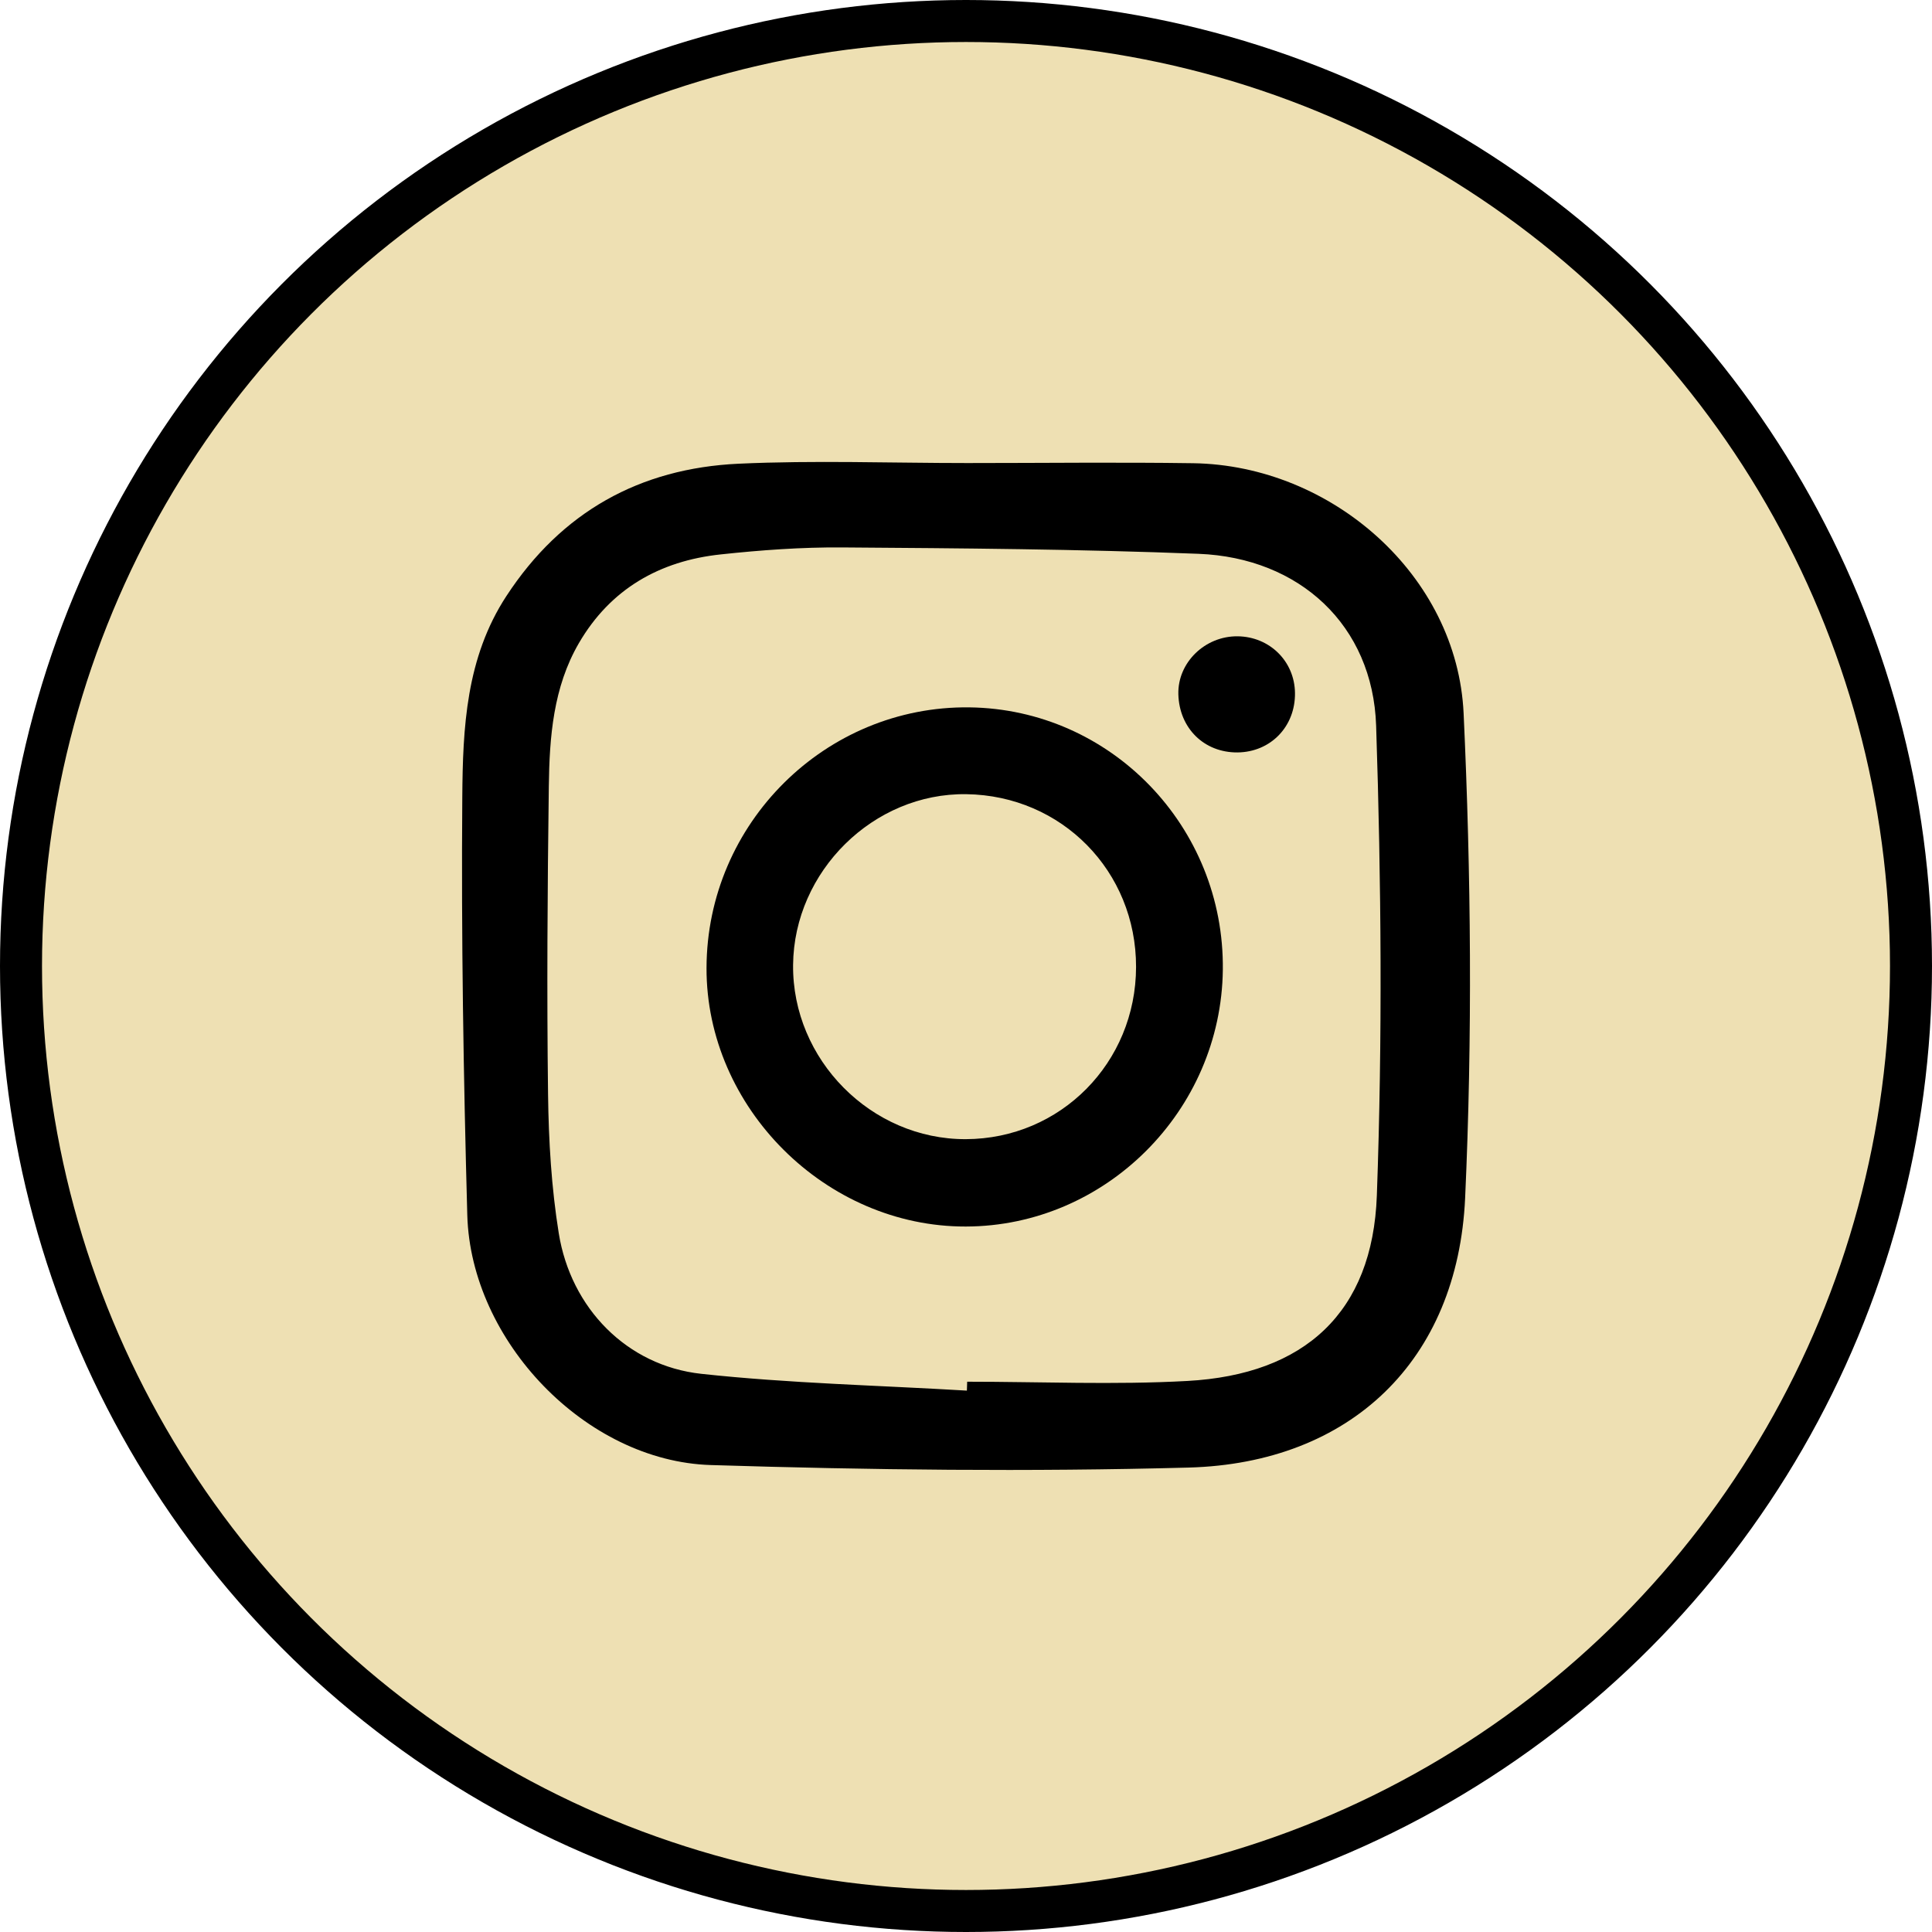 <svg width="46" height="46" viewBox="0 0 46 46" fill="none" xmlns="http://www.w3.org/2000/svg">
<circle cx="23" cy="23" r="22.5" fill="#EEE0B3" stroke="black"/>
<path d="M23.03 11.025C24.824 11.025 26.619 11.003 28.41 11.029C31.706 11.079 34.696 13.699 34.848 16.985C35.026 20.825 35.059 24.685 34.884 28.524C34.707 32.399 32.151 34.837 28.302 34.942C24.512 35.044 20.714 35 16.924 34.882C13.946 34.791 11.21 31.926 11.126 28.932C11.035 25.616 10.981 22.297 11.007 18.98C11.019 17.332 11.094 15.662 12.058 14.19C13.369 12.184 15.237 11.151 17.581 11.041C19.394 10.957 21.214 11.025 23.03 11.025ZM23.021 33.109C23.023 33.038 23.025 32.968 23.028 32.898C24.776 32.898 26.527 32.976 28.271 32.88C31.065 32.727 32.681 31.248 32.782 28.467C32.917 24.742 32.888 21.005 32.765 17.278C32.686 14.887 30.941 13.28 28.538 13.186C25.712 13.075 22.881 13.054 20.052 13.034C19.089 13.027 18.121 13.097 17.162 13.2C15.706 13.354 14.533 14.024 13.783 15.313C13.172 16.363 13.082 17.549 13.067 18.726C13.035 21.171 13.018 23.617 13.049 26.061C13.063 27.164 13.129 28.278 13.304 29.364C13.591 31.147 14.926 32.517 16.696 32.71C18.795 32.938 20.913 32.984 23.021 33.11V33.109Z" fill="black"/>
<path d="M29.115 23.09C29.076 26.446 26.324 29.195 22.997 29.203C19.662 29.212 16.814 26.372 16.822 23.047C16.83 19.602 19.656 16.801 23.079 16.842C26.45 16.884 29.155 19.684 29.115 23.09ZM27.049 23.023C27.053 20.745 25.282 18.941 23.008 18.909C20.798 18.877 18.904 20.744 18.883 22.974C18.861 25.23 20.743 27.13 22.994 27.123C25.252 27.116 27.045 25.303 27.049 23.023Z" fill="black"/>
<path d="M30.833 16.499C30.843 17.299 30.254 17.907 29.464 17.915C28.67 17.921 28.078 17.339 28.056 16.531C28.036 15.778 28.689 15.141 29.469 15.15C30.232 15.16 30.825 15.747 30.833 16.501V16.499Z" fill="black"/>
</svg>

